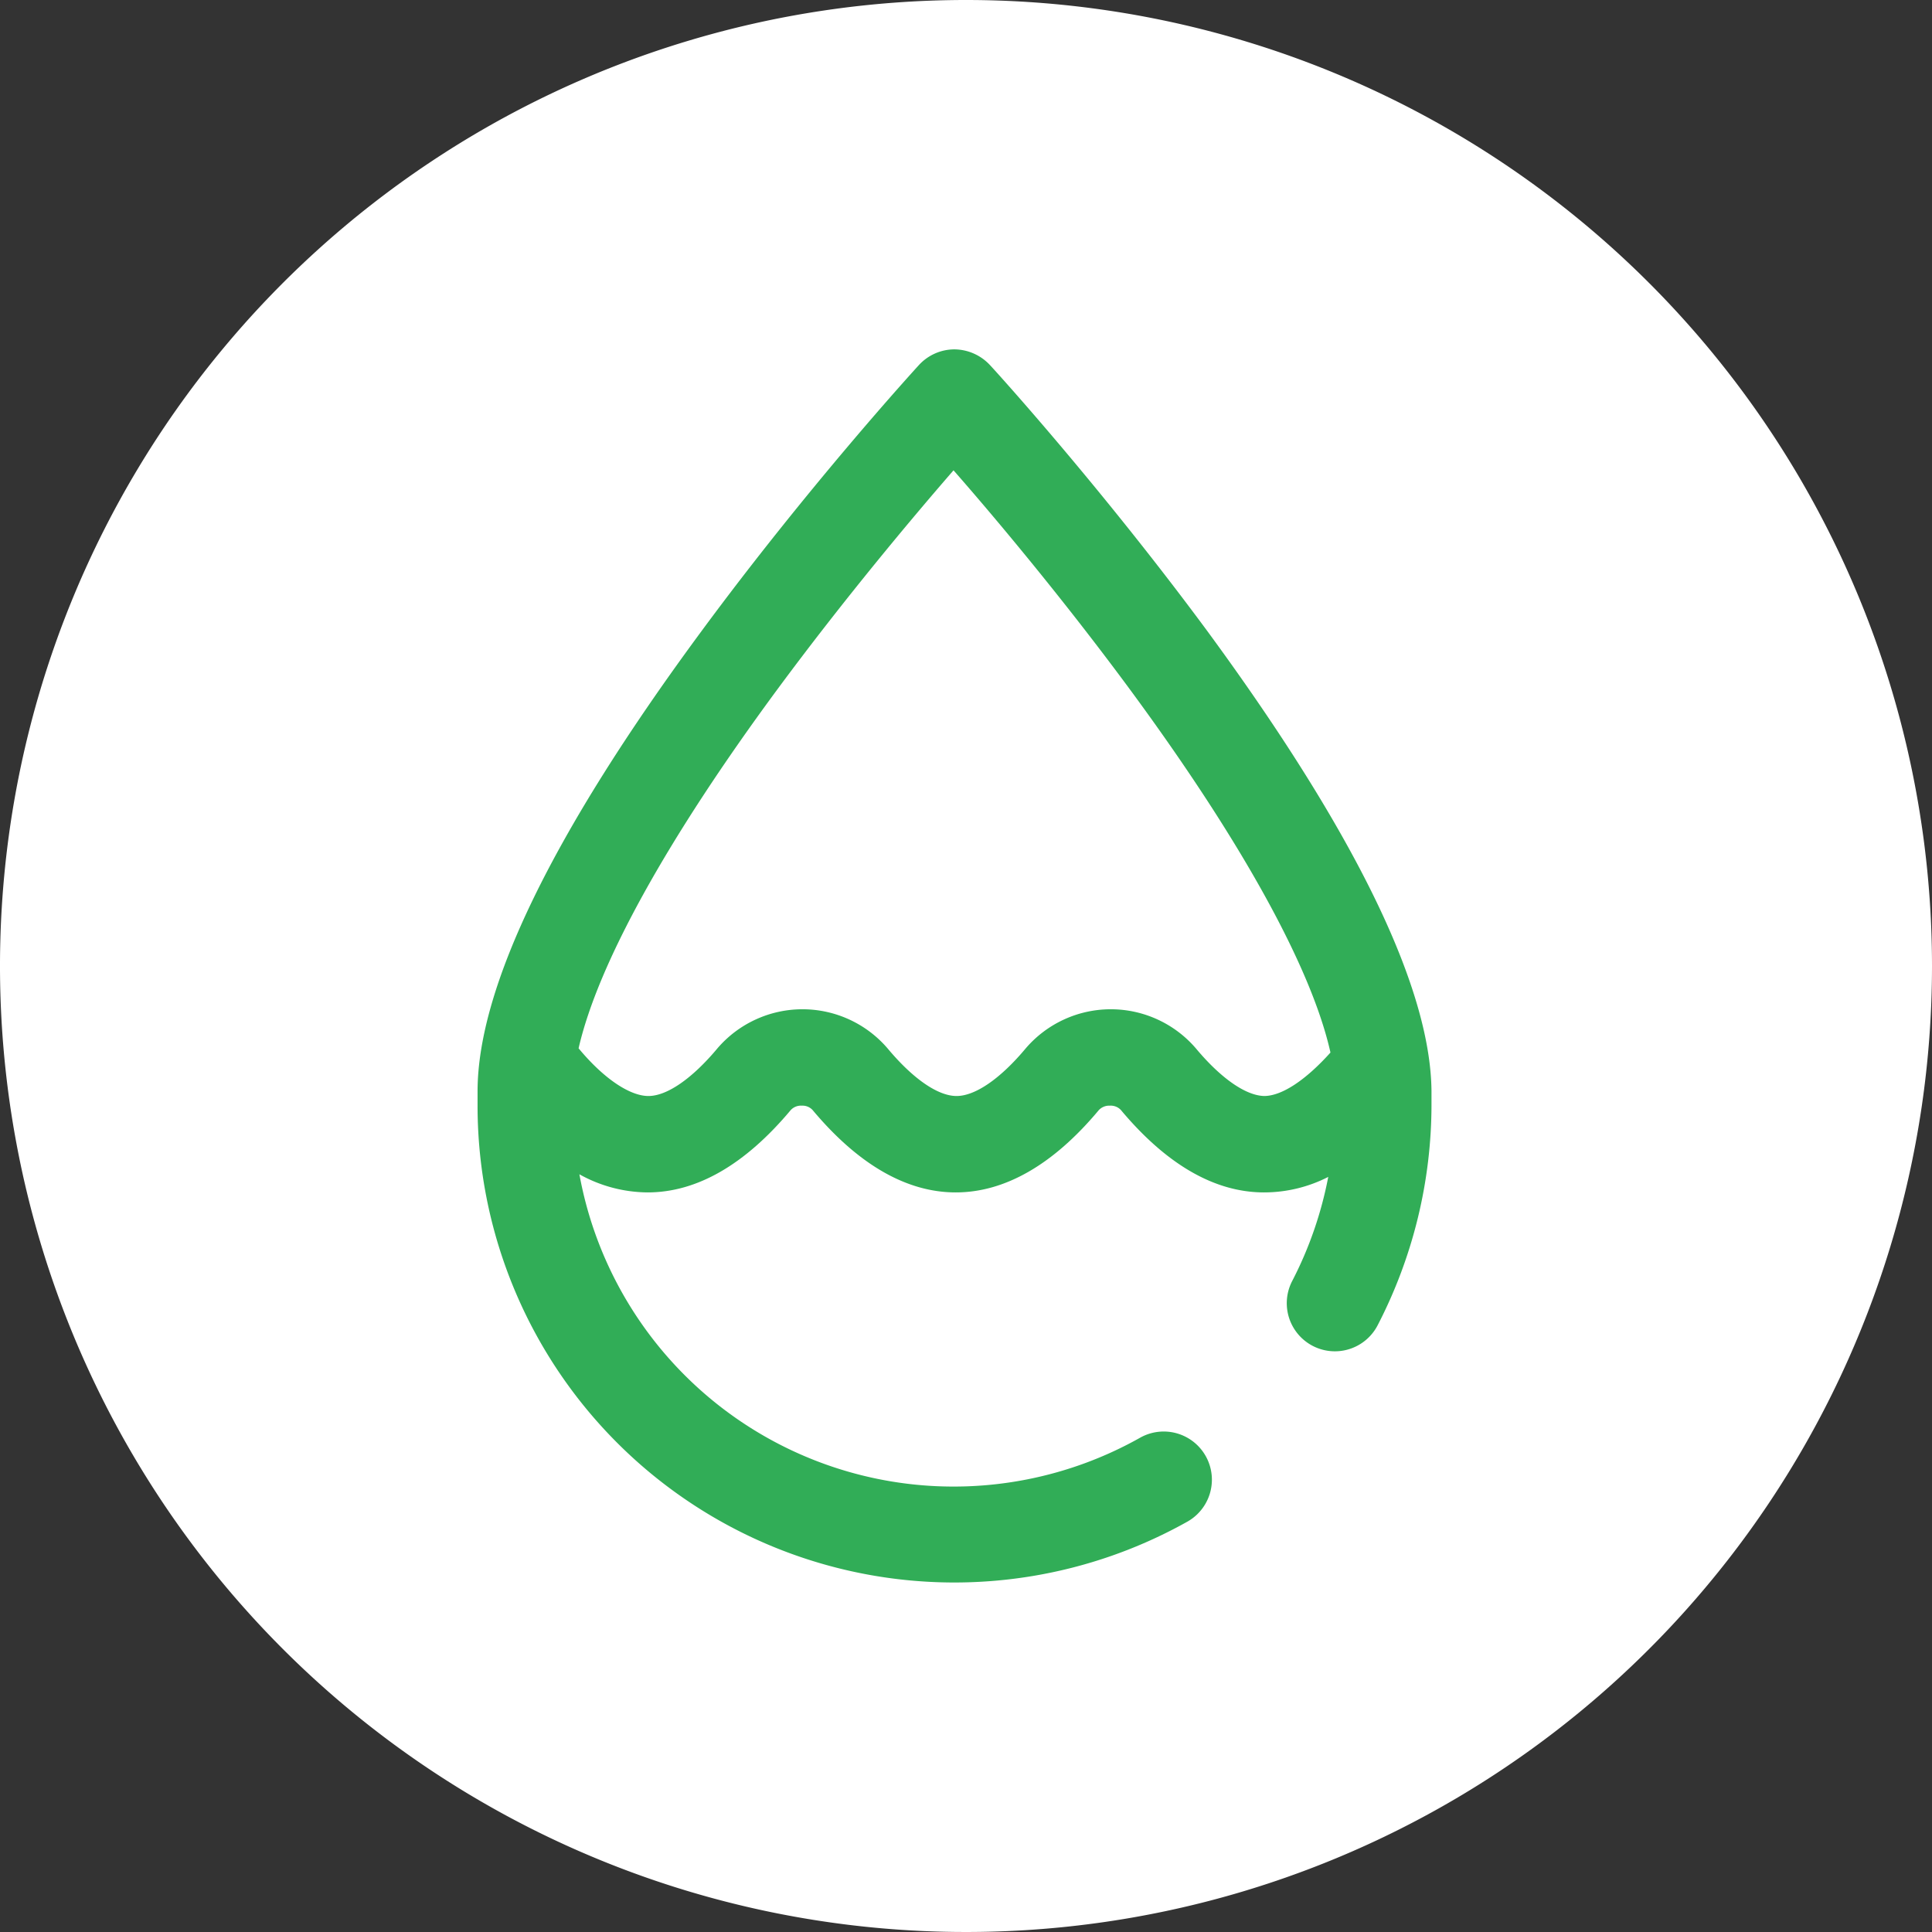 <svg id="Layer_1" data-name="Layer 1" xmlns="http://www.w3.org/2000/svg" viewBox="0 0 96 96"><rect x="0" y="0" width="96" height="96" fill="#333333" stroke="none"/><defs><style>.cls-1{fill:#fff;}.cls-2{fill:#31ad57;}</style></defs><path class="cls-1" d="M48,0A48,48,0,1,0,96,48,48,48,0,0,0,48,0Z"/><path class="cls-2" d="M60,31.37c-5.34-7.23-10.59-13-10.81-13.23a2.44,2.44,0,0,0-1.77-.78,2.4,2.4,0,0,0-1.76.78c-.22.24-5.48,6-10.81,13.23-7.38,10-11.12,17.69-11.12,22.86v.65A23.69,23.69,0,0,0,59,75.61a2.39,2.39,0,1,0-2.35-4.17A18.9,18.9,0,0,1,28.79,58.35a7.05,7.05,0,0,0,3.39.9c2.45,0,4.84-1.38,7.11-4.09a.69.69,0,0,1,.55-.22.68.68,0,0,1,.54.22c2.27,2.71,4.67,4.09,7.11,4.09s4.85-1.38,7.11-4.09a.71.71,0,0,1,.55-.22.69.69,0,0,1,.55.22c2.27,2.71,4.66,4.09,7.11,4.09A7,7,0,0,0,66,58.48a19,19,0,0,1-1.79,5.17,2.39,2.39,0,1,0,4.24,2.21,23.88,23.88,0,0,0,2.68-11v-.65C71.08,49.06,67.34,41.37,60,31.37Zm2.85,23.09c-.92,0-2.17-.86-3.43-2.37a5.57,5.57,0,0,0-8.45,0c-1.26,1.51-2.51,2.37-3.44,2.37s-2.17-.86-3.43-2.37a5.57,5.57,0,0,0-8.45,0c-1.26,1.51-2.51,2.37-3.43,2.37S30,53.6,28.75,52.09c.95-4.16,4.37-10.37,9.88-17.84,3.37-4.56,6.76-8.59,8.75-10.88,2,2.28,5.37,6.29,8.73,10.84,5.62,7.62,9.07,13.92,10,18.09C64.87,53.68,63.69,54.46,62.81,54.46Z"/></svg>